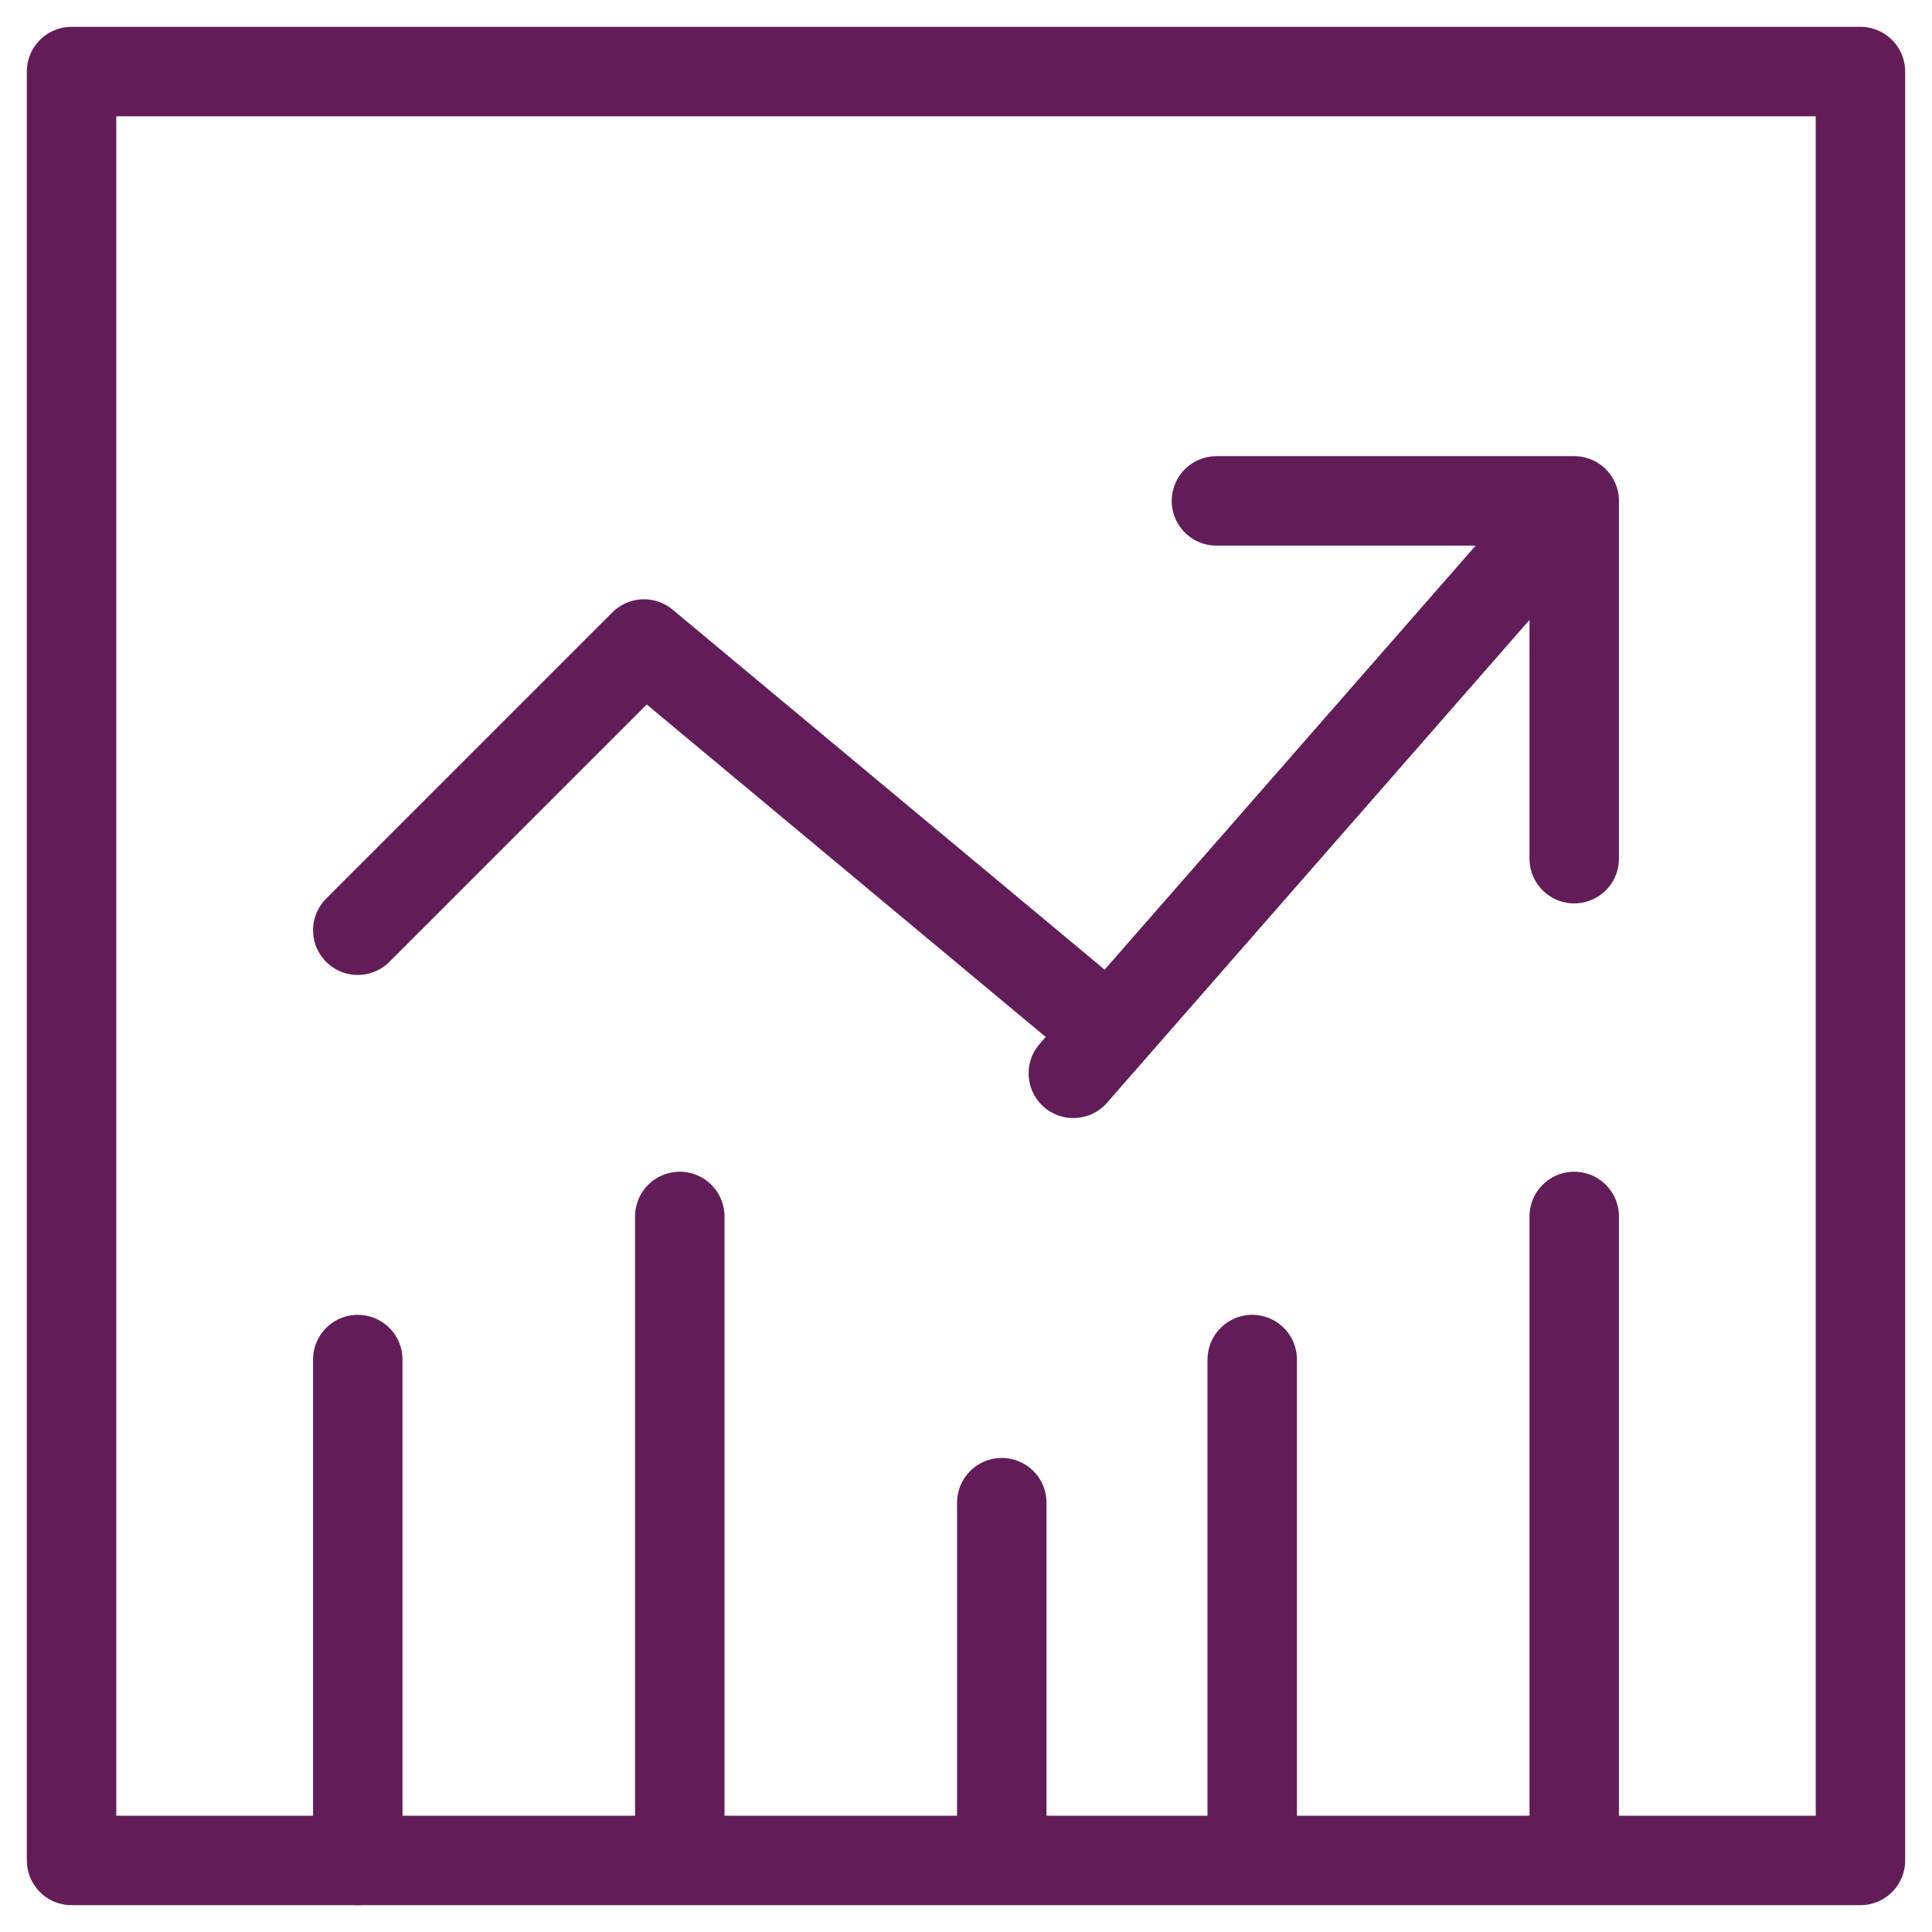 <svg xmlns="http://www.w3.org/2000/svg" width="27" height="27" viewBox="0 0 27 27">
    <g fill="none" fill-rule="evenodd" stroke-linecap="round" stroke-linejoin="round">
        <g stroke="#621D58" stroke-width="1.25">
            <g>
                <g>
                    <path d="M0 0L0 0 0 25 25 25 25 0zM8.5 25L8.5 16M16.5 25L16.5 18M13 25L13 20M21 25L21 16" transform="translate(-41 -287) translate(0 -43) translate(42 331)"/>
                    <path d="M21 11L21 6 16 6M14 14L21 6M4 12L8 8M14 13L8 8M4 25L4 18" transform="translate(-41 -287) translate(0 -43) translate(42 331)"/>
                </g>
            </g>
        </g>
    </g>
</svg>
